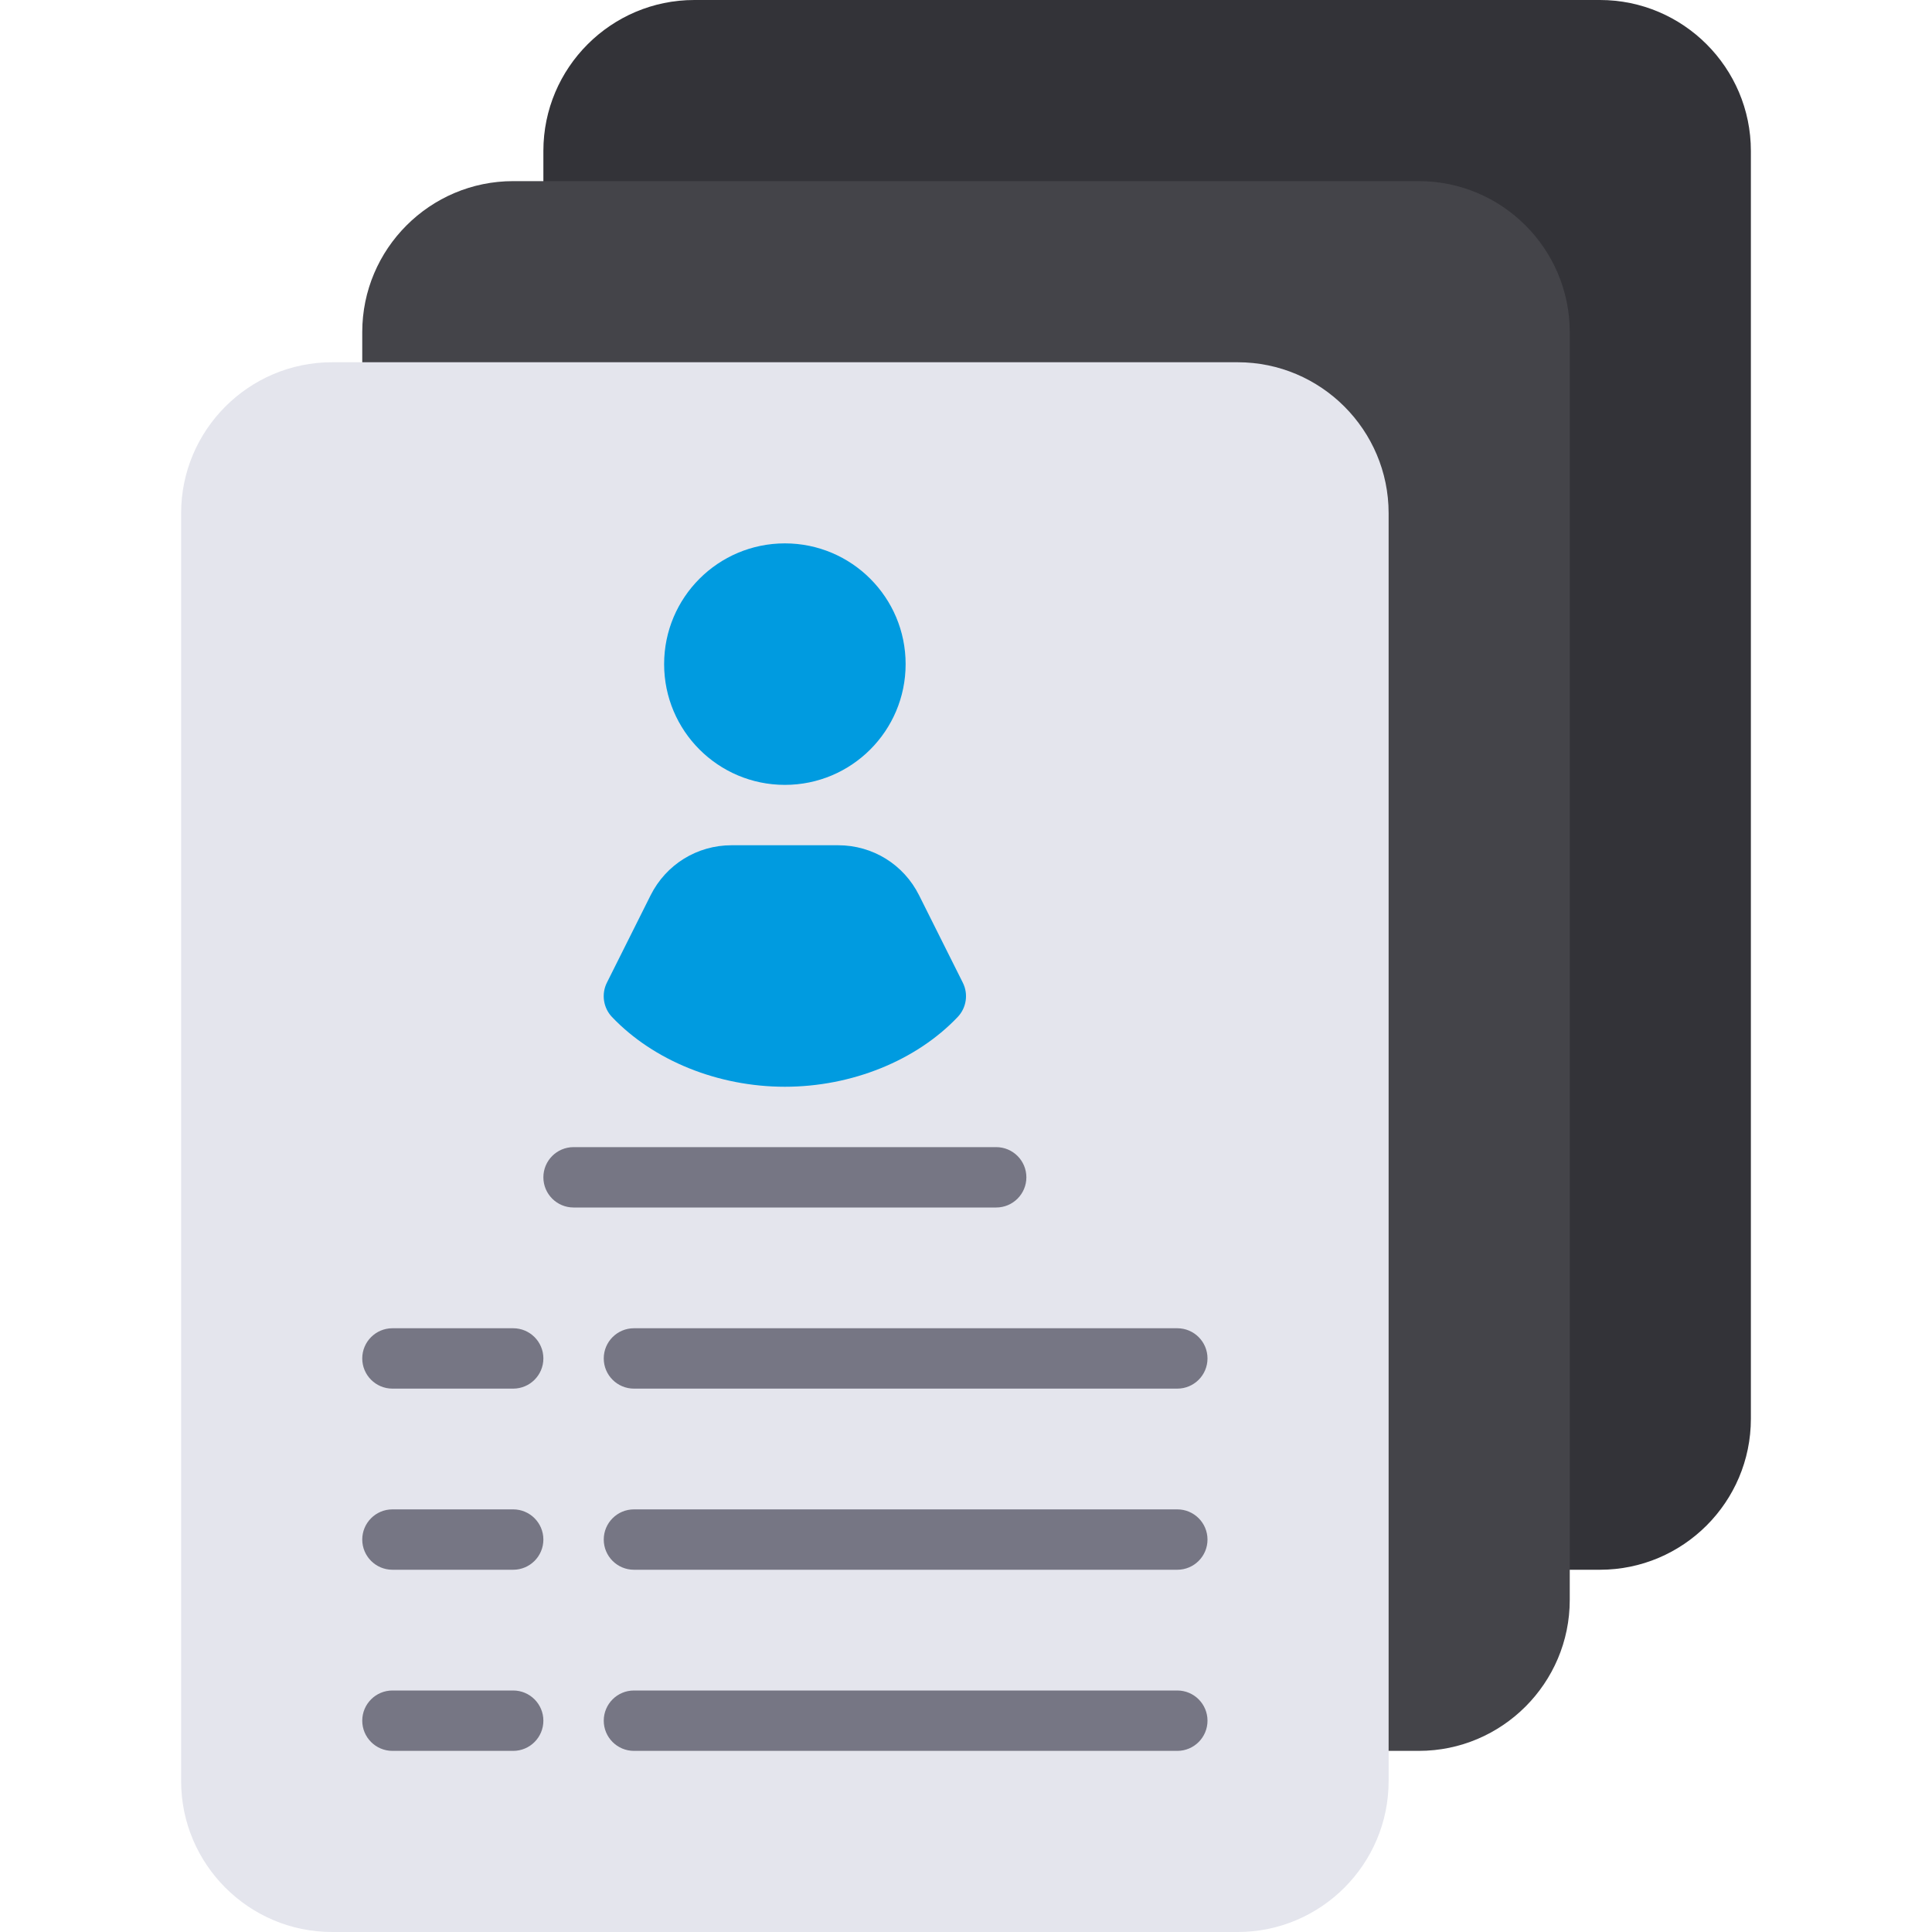 <?xml version="1.0" encoding="utf-8"?>
<!-- Generator: Adobe Illustrator 21.0.0, SVG Export Plug-In . SVG Version: 6.00 Build 0)  -->
<svg version="1.1" id="flat" xmlns="http://www.w3.org/2000/svg" xmlns:xlink="http://www.w3.org/1999/xlink" x="0px" y="0px"
	 viewBox="0 0 32 32" enable-background="new 0 0 32 32" xml:space="preserve">
<path fill="#333338" d="M26.5,0h-15C10.122,0,9,1.122,9,2.5v1c0,0.105,0.034,0.208,0.096,0.294l16,22C25.19,25.923,25.34,26,25.5,26
	h1c1.378,0,2.5-1.122,2.5-2.5v-21C29,1.122,27.878,0,26.5,0z"/>
<path fill="#444449" d="M23.5,3h-15C7.122,3,6,4.122,6,5.5v1c0,0.105,0.034,0.208,0.096,0.294l16,22C22.19,28.923,22.34,29,22.5,29
	h1c1.378,0,2.5-1.122,2.5-2.5v-21C26,4.122,24.878,3,23.5,3z"/>
<path fill="#E4E5ED" d="M20.5,6h-15C4.122,6,3,7.122,3,8.5v21C3,30.878,4.122,32,5.5,32h15c1.378,0,2.5-1.122,2.5-2.5v-21
	C23,7.122,21.878,6,20.5,6z"/>
<g>
	<circle fill="#009BE0" cx="13" cy="11" r="2"/>
	<path fill="#009BE0" d="M15.947,16.276l-0.724-1.447C14.968,14.318,14.454,14,13.882,14h-1.764c-0.572,0-1.086,0.318-1.342,0.829
		l-0.724,1.447c-0.094,0.188-0.06,0.416,0.084,0.568C10.825,17.568,11.895,18,13,18s2.175-0.432,2.863-1.156
		C16.007,16.692,16.042,16.465,15.947,16.276z"/>
</g>
<g>
	<path fill="#767684" d="M16.5,20h-7C9.224,20,9,19.776,9,19.5S9.224,19,9.5,19h7c0.276,0,0.5,0.224,0.5,0.5S16.776,20,16.5,20z"/>
</g>
<g>
	<path fill="#767684" d="M19.5,23h-9c-0.276,0-0.5-0.224-0.5-0.5s0.224-0.5,0.5-0.5h9c0.276,0,0.5,0.224,0.5,0.5S19.776,23,19.5,23z
		"/>
</g>
<g>
	<path fill="#767684" d="M8.5,23h-2C6.224,23,6,22.776,6,22.5S6.224,22,6.5,22h2C8.776,22,9,22.224,9,22.5S8.776,23,8.5,23z"/>
</g>
<g>
	<path fill="#767684" d="M19.5,26h-9c-0.276,0-0.5-0.224-0.5-0.5s0.224-0.5,0.5-0.5h9c0.276,0,0.5,0.224,0.5,0.5S19.776,26,19.5,26z
		"/>
</g>
<g>
	<path fill="#767684" d="M8.5,26h-2C6.224,26,6,25.776,6,25.5S6.224,25,6.5,25h2C8.776,25,9,25.224,9,25.5S8.776,26,8.5,26z"/>
</g>
<g>
	<path fill="#767684" d="M19.5,29h-9c-0.276,0-0.5-0.224-0.5-0.5s0.224-0.5,0.5-0.5h9c0.276,0,0.5,0.224,0.5,0.5S19.776,29,19.5,29z
		"/>
</g>
<g>
	<path fill="#767684" d="M8.5,29h-2C6.224,29,6,28.776,6,28.5S6.224,28,6.5,28h2C8.776,28,9,28.224,9,28.5S8.776,29,8.5,29z"/>
</g>
</svg>
